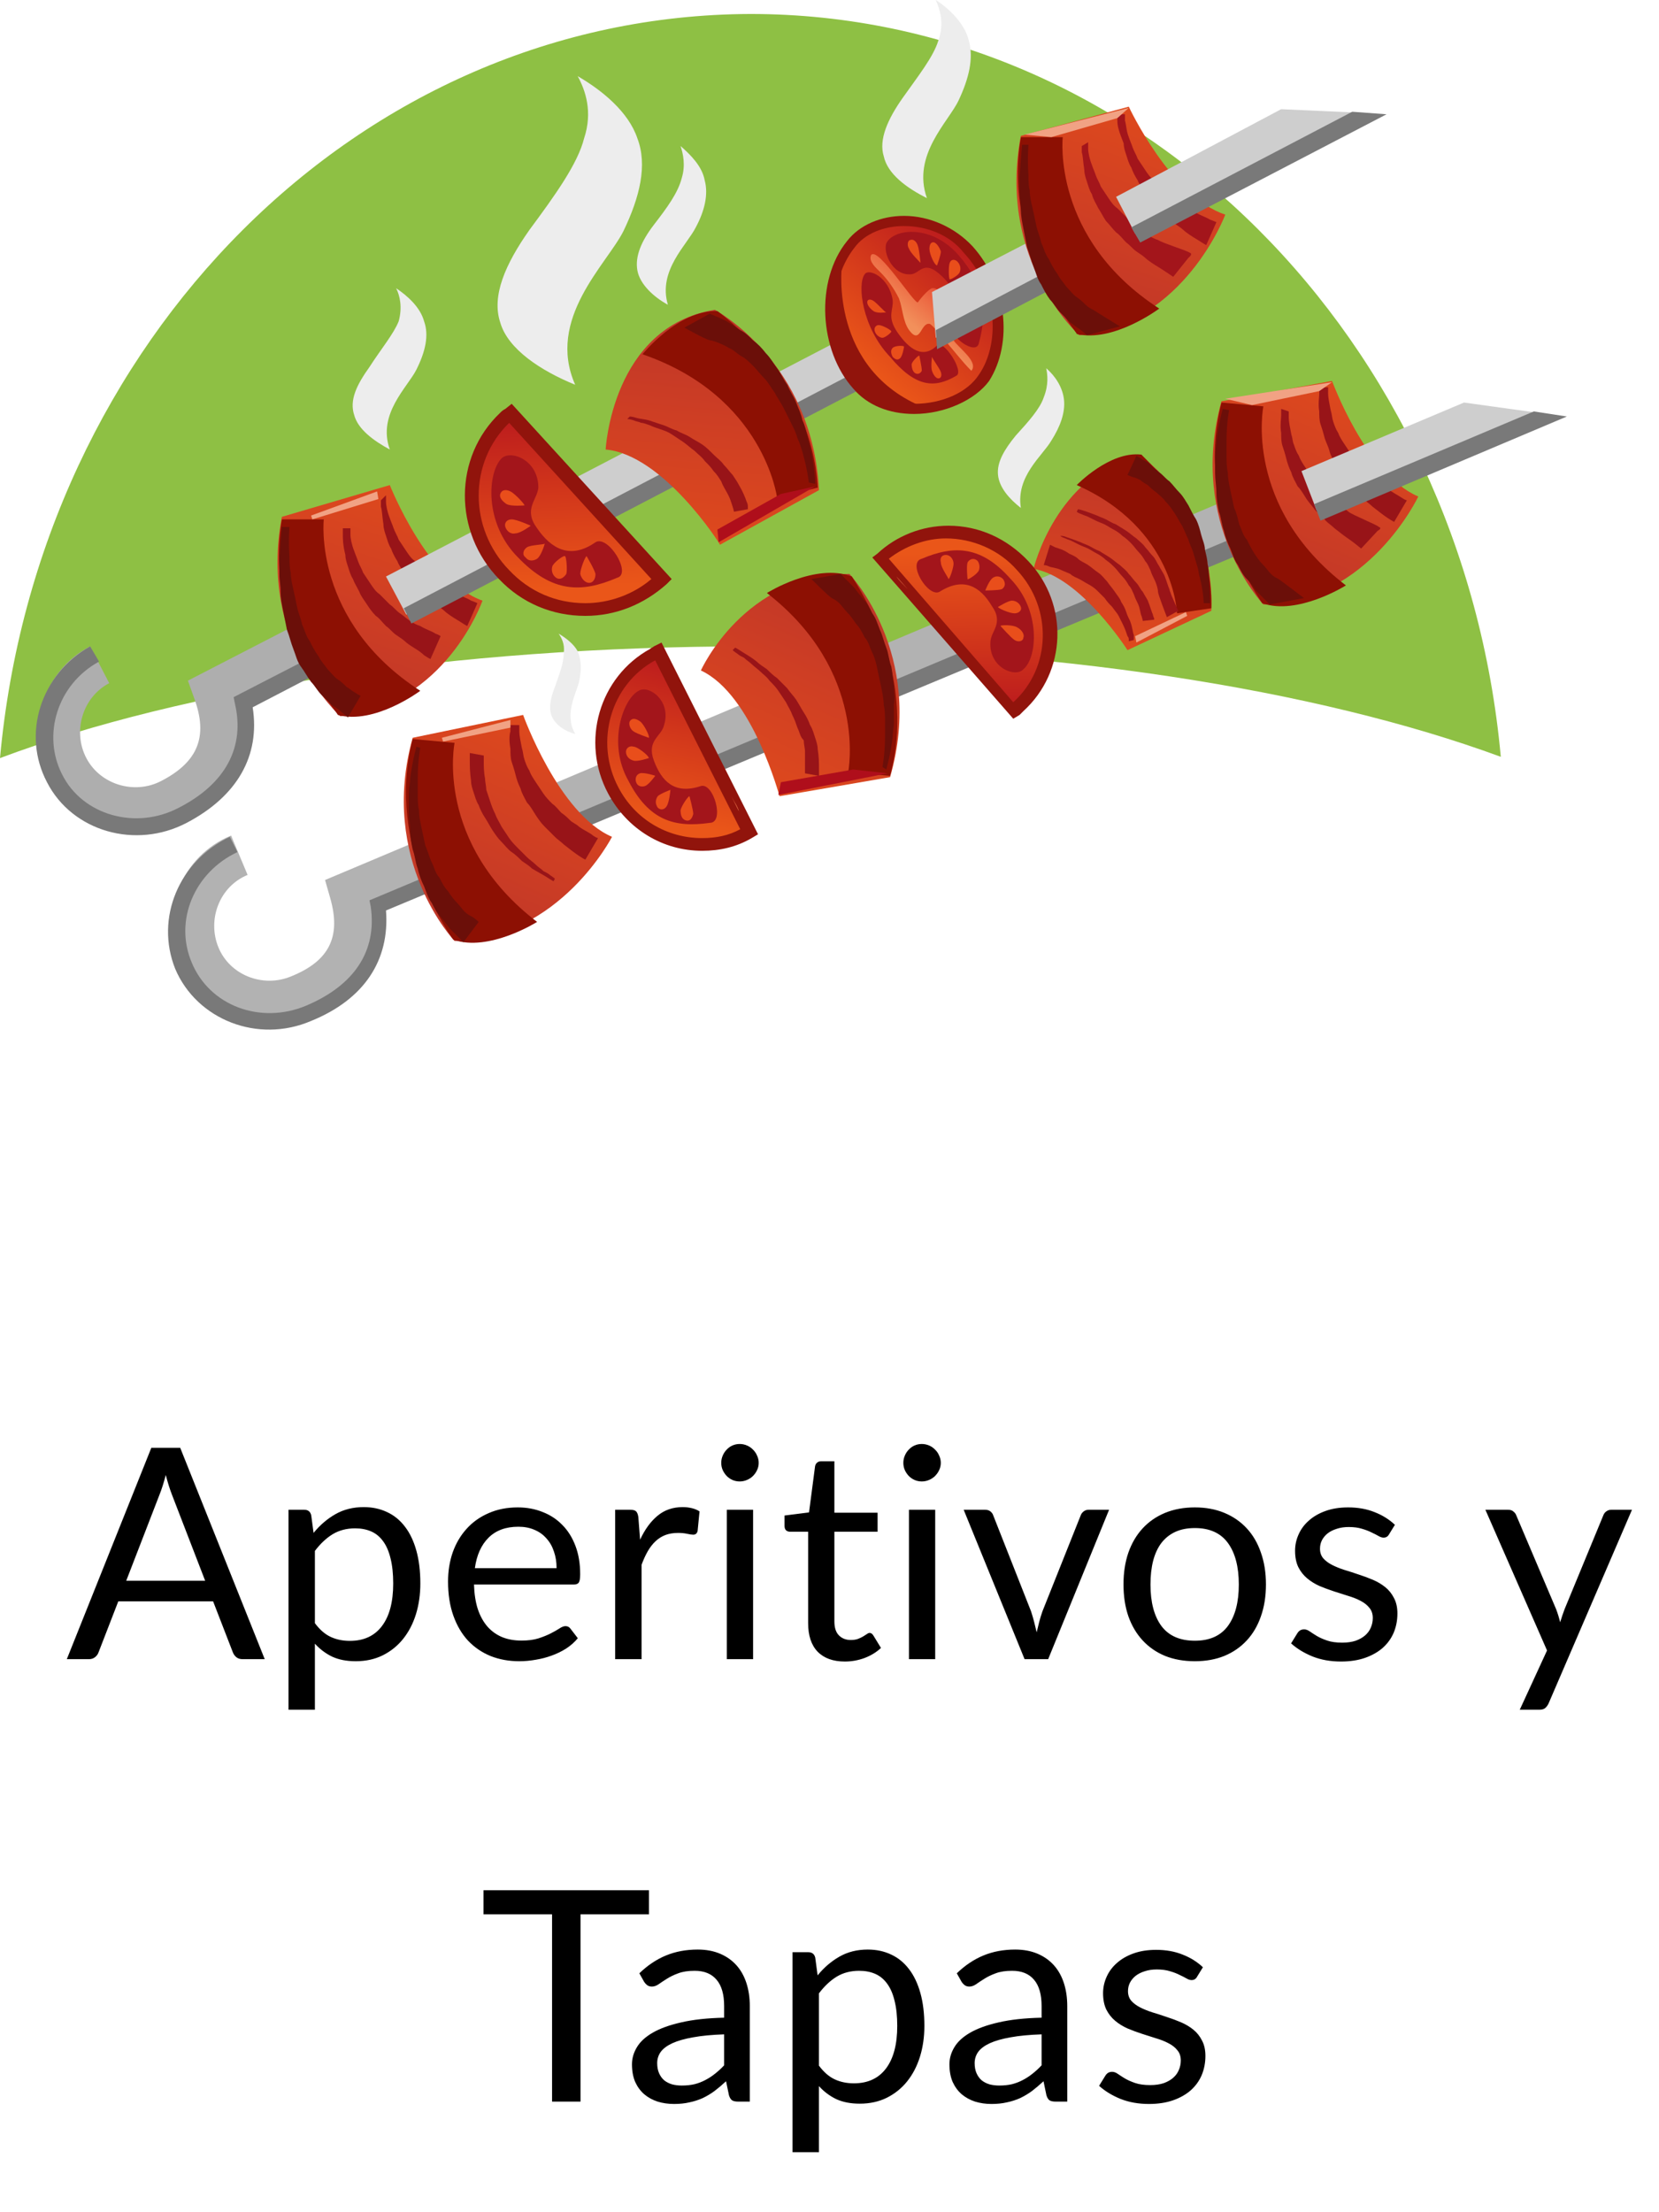 <svg width="90" height="120" viewBox="0 0 90 120" fill="none" xmlns="http://www.w3.org/2000/svg">
<path d="M11.129 85.744L9.329 81.08C9.275 80.941 9.219 80.781 9.161 80.6C9.102 80.413 9.046 80.216 8.993 80.008C8.881 80.44 8.766 80.8 8.649 81.088L6.849 85.744H11.129ZM14.361 90H13.161C13.022 90 12.91 89.965 12.825 89.896C12.739 89.827 12.675 89.739 12.633 89.632L11.561 86.864H6.417L5.345 89.632C5.313 89.728 5.251 89.813 5.161 89.888C5.07 89.963 4.958 90 4.825 90H3.625L8.209 78.536H9.777L14.361 90ZM17.083 88.048C17.345 88.4 17.63 88.648 17.939 88.792C18.249 88.936 18.595 89.008 18.979 89.008C19.737 89.008 20.318 88.739 20.723 88.2C21.129 87.661 21.331 86.893 21.331 85.896C21.331 85.368 21.283 84.915 21.187 84.536C21.097 84.157 20.963 83.848 20.787 83.608C20.611 83.363 20.395 83.184 20.139 83.072C19.883 82.96 19.593 82.904 19.267 82.904C18.803 82.904 18.395 83.011 18.043 83.224C17.697 83.437 17.377 83.739 17.083 84.128V88.048ZM17.011 83.152C17.353 82.731 17.747 82.392 18.195 82.136C18.643 81.88 19.155 81.752 19.731 81.752C20.201 81.752 20.625 81.843 21.003 82.024C21.382 82.2 21.705 82.464 21.971 82.816C22.238 83.163 22.443 83.595 22.587 84.112C22.731 84.629 22.803 85.224 22.803 85.896C22.803 86.493 22.723 87.051 22.563 87.568C22.403 88.08 22.171 88.525 21.867 88.904C21.569 89.277 21.201 89.573 20.763 89.792C20.331 90.005 19.843 90.112 19.299 90.112C18.803 90.112 18.377 90.029 18.019 89.864C17.667 89.693 17.355 89.459 17.083 89.16V92.744H15.651V81.896H16.507C16.71 81.896 16.835 81.995 16.883 82.192L17.011 83.152ZM30.194 85.064C30.194 84.733 30.146 84.432 30.05 84.16C29.959 83.883 29.823 83.645 29.642 83.448C29.466 83.245 29.25 83.091 28.994 82.984C28.738 82.872 28.448 82.816 28.122 82.816C27.439 82.816 26.898 83.016 26.498 83.416C26.104 83.811 25.858 84.36 25.762 85.064H30.194ZM31.346 88.864C31.17 89.077 30.959 89.264 30.714 89.424C30.469 89.579 30.205 89.707 29.922 89.808C29.645 89.909 29.357 89.984 29.058 90.032C28.759 90.085 28.463 90.112 28.17 90.112C27.61 90.112 27.093 90.019 26.618 89.832C26.149 89.64 25.741 89.363 25.394 89C25.053 88.632 24.786 88.179 24.594 87.64C24.402 87.101 24.306 86.483 24.306 85.784C24.306 85.219 24.392 84.691 24.562 84.2C24.738 83.709 24.989 83.285 25.314 82.928C25.64 82.565 26.037 82.283 26.506 82.08C26.976 81.872 27.503 81.768 28.09 81.768C28.576 81.768 29.023 81.851 29.434 82.016C29.85 82.176 30.207 82.411 30.506 82.72C30.81 83.024 31.047 83.403 31.218 83.856C31.389 84.304 31.474 84.816 31.474 85.392C31.474 85.616 31.45 85.765 31.402 85.84C31.354 85.915 31.264 85.952 31.13 85.952H25.714C25.73 86.464 25.799 86.909 25.922 87.288C26.05 87.667 26.226 87.984 26.45 88.24C26.674 88.491 26.941 88.68 27.25 88.808C27.559 88.931 27.906 88.992 28.29 88.992C28.648 88.992 28.954 88.952 29.21 88.872C29.471 88.787 29.695 88.696 29.882 88.6C30.069 88.504 30.224 88.416 30.346 88.336C30.474 88.251 30.584 88.208 30.674 88.208C30.791 88.208 30.882 88.253 30.946 88.344L31.346 88.864ZM34.725 83.52C34.981 82.965 35.296 82.533 35.669 82.224C36.043 81.909 36.499 81.752 37.037 81.752C37.208 81.752 37.371 81.771 37.525 81.808C37.685 81.845 37.827 81.904 37.949 81.984L37.845 83.048C37.813 83.181 37.733 83.248 37.605 83.248C37.531 83.248 37.421 83.232 37.277 83.2C37.133 83.168 36.971 83.152 36.789 83.152C36.533 83.152 36.304 83.189 36.101 83.264C35.904 83.339 35.725 83.451 35.565 83.6C35.411 83.744 35.269 83.925 35.141 84.144C35.019 84.357 34.907 84.603 34.805 84.88V90H33.373V81.896H34.189C34.344 81.896 34.451 81.925 34.509 81.984C34.568 82.043 34.608 82.144 34.629 82.288L34.725 83.52ZM40.855 81.896V90H39.431V81.896H40.855ZM41.159 79.352C41.159 79.491 41.13 79.621 41.071 79.744C41.018 79.861 40.943 79.968 40.847 80.064C40.757 80.155 40.647 80.227 40.519 80.28C40.397 80.333 40.266 80.36 40.127 80.36C39.989 80.36 39.858 80.333 39.735 80.28C39.618 80.227 39.514 80.155 39.423 80.064C39.333 79.968 39.261 79.861 39.207 79.744C39.154 79.621 39.127 79.491 39.127 79.352C39.127 79.213 39.154 79.083 39.207 78.96C39.261 78.832 39.333 78.723 39.423 78.632C39.514 78.536 39.618 78.461 39.735 78.408C39.858 78.355 39.989 78.328 40.127 78.328C40.266 78.328 40.397 78.355 40.519 78.408C40.647 78.461 40.757 78.536 40.847 78.632C40.943 78.723 41.018 78.832 41.071 78.96C41.13 79.083 41.159 79.213 41.159 79.352ZM45.833 90.128C45.193 90.128 44.7 89.949 44.353 89.592C44.012 89.235 43.841 88.72 43.841 88.048V83.088H42.865C42.78 83.088 42.708 83.064 42.649 83.016C42.59 82.963 42.561 82.883 42.561 82.776V82.208L43.889 82.04L44.217 79.536C44.233 79.456 44.268 79.392 44.321 79.344C44.38 79.291 44.455 79.264 44.545 79.264H45.265V82.056H47.609V83.088H45.265V87.952C45.265 88.293 45.348 88.547 45.513 88.712C45.678 88.877 45.892 88.96 46.153 88.96C46.303 88.96 46.431 88.941 46.537 88.904C46.649 88.861 46.745 88.816 46.825 88.768C46.905 88.72 46.972 88.677 47.025 88.64C47.084 88.597 47.135 88.576 47.177 88.576C47.252 88.576 47.319 88.621 47.377 88.712L47.793 89.392C47.548 89.621 47.252 89.803 46.905 89.936C46.559 90.064 46.201 90.128 45.833 90.128ZM50.734 81.896V90H49.31V81.896H50.734ZM51.038 79.352C51.038 79.491 51.008 79.621 50.95 79.744C50.896 79.861 50.822 79.968 50.726 80.064C50.635 80.155 50.526 80.227 50.398 80.28C50.275 80.333 50.144 80.36 50.006 80.36C49.867 80.36 49.736 80.333 49.614 80.28C49.496 80.227 49.392 80.155 49.302 80.064C49.211 79.968 49.139 79.861 49.086 79.744C49.032 79.621 49.006 79.491 49.006 79.352C49.006 79.213 49.032 79.083 49.086 78.96C49.139 78.832 49.211 78.723 49.302 78.632C49.392 78.536 49.496 78.461 49.614 78.408C49.736 78.355 49.867 78.328 50.006 78.328C50.144 78.328 50.275 78.355 50.398 78.408C50.526 78.461 50.635 78.536 50.726 78.632C50.822 78.723 50.896 78.832 50.95 78.96C51.008 79.083 51.038 79.213 51.038 79.352ZM60.167 81.896L56.863 90H55.583L52.279 81.896H53.439C53.557 81.896 53.653 81.925 53.727 81.984C53.802 82.043 53.853 82.112 53.879 82.192L55.935 87.408C55.999 87.605 56.055 87.797 56.103 87.984C56.151 88.171 56.197 88.357 56.239 88.544C56.282 88.357 56.327 88.171 56.375 87.984C56.423 87.797 56.482 87.605 56.551 87.408L58.631 82.192C58.663 82.107 58.717 82.037 58.791 81.984C58.866 81.925 58.954 81.896 59.055 81.896H60.167ZM64.821 81.768C65.413 81.768 65.946 81.867 66.421 82.064C66.895 82.261 67.301 82.541 67.637 82.904C67.973 83.267 68.229 83.707 68.405 84.224C68.586 84.736 68.677 85.309 68.677 85.944C68.677 86.584 68.586 87.16 68.405 87.672C68.229 88.184 67.973 88.621 67.637 88.984C67.301 89.347 66.895 89.627 66.421 89.824C65.946 90.016 65.413 90.112 64.821 90.112C64.223 90.112 63.685 90.016 63.205 89.824C62.73 89.627 62.325 89.347 61.989 88.984C61.653 88.621 61.394 88.184 61.213 87.672C61.037 87.16 60.949 86.584 60.949 85.944C60.949 85.309 61.037 84.736 61.213 84.224C61.394 83.707 61.653 83.267 61.989 82.904C62.325 82.541 62.73 82.261 63.205 82.064C63.685 81.867 64.223 81.768 64.821 81.768ZM64.821 89C65.621 89 66.218 88.733 66.613 88.2C67.007 87.661 67.205 86.912 67.205 85.952C67.205 84.987 67.007 84.235 66.613 83.696C66.218 83.157 65.621 82.888 64.821 82.888C64.415 82.888 64.061 82.957 63.757 83.096C63.458 83.235 63.207 83.435 63.005 83.696C62.807 83.957 62.658 84.28 62.557 84.664C62.461 85.043 62.413 85.472 62.413 85.952C62.413 86.912 62.61 87.661 63.005 88.2C63.405 88.733 64.01 89 64.821 89ZM75.353 83.232C75.289 83.349 75.19 83.408 75.057 83.408C74.977 83.408 74.886 83.379 74.785 83.32C74.683 83.261 74.558 83.197 74.409 83.128C74.265 83.053 74.091 82.987 73.889 82.928C73.686 82.864 73.446 82.832 73.169 82.832C72.929 82.832 72.713 82.864 72.521 82.928C72.329 82.987 72.163 83.069 72.025 83.176C71.891 83.283 71.787 83.408 71.713 83.552C71.643 83.691 71.609 83.843 71.609 84.008C71.609 84.216 71.667 84.389 71.785 84.528C71.907 84.667 72.067 84.787 72.265 84.888C72.462 84.989 72.686 85.08 72.937 85.16C73.187 85.235 73.443 85.317 73.705 85.408C73.971 85.493 74.23 85.589 74.481 85.696C74.731 85.803 74.955 85.936 75.153 86.096C75.35 86.256 75.507 86.453 75.625 86.688C75.747 86.917 75.809 87.195 75.809 87.52C75.809 87.893 75.742 88.24 75.609 88.56C75.475 88.875 75.278 89.149 75.017 89.384C74.755 89.613 74.435 89.795 74.057 89.928C73.678 90.061 73.241 90.128 72.745 90.128C72.179 90.128 71.667 90.037 71.209 89.856C70.75 89.669 70.361 89.432 70.041 89.144L70.377 88.6C70.419 88.531 70.47 88.477 70.529 88.44C70.587 88.403 70.662 88.384 70.753 88.384C70.849 88.384 70.95 88.421 71.057 88.496C71.163 88.571 71.291 88.653 71.441 88.744C71.595 88.835 71.782 88.917 72.001 88.992C72.219 89.067 72.491 89.104 72.817 89.104C73.094 89.104 73.337 89.069 73.545 89C73.753 88.925 73.926 88.827 74.065 88.704C74.203 88.581 74.305 88.44 74.369 88.28C74.438 88.12 74.473 87.949 74.473 87.768C74.473 87.544 74.411 87.36 74.289 87.216C74.171 87.067 74.014 86.941 73.817 86.84C73.619 86.733 73.393 86.643 73.137 86.568C72.886 86.488 72.627 86.405 72.361 86.32C72.099 86.235 71.841 86.139 71.585 86.032C71.334 85.92 71.11 85.781 70.913 85.616C70.715 85.451 70.555 85.248 70.433 85.008C70.315 84.763 70.257 84.467 70.257 84.12C70.257 83.811 70.321 83.515 70.449 83.232C70.577 82.944 70.763 82.693 71.009 82.48C71.254 82.261 71.555 82.088 71.913 81.96C72.27 81.832 72.678 81.768 73.137 81.768C73.67 81.768 74.147 81.853 74.569 82.024C74.995 82.189 75.363 82.419 75.673 82.712L75.353 83.232ZM88.534 81.896L84.014 92.392C83.966 92.499 83.905 92.584 83.83 92.648C83.761 92.712 83.651 92.744 83.502 92.744H82.446L83.926 89.528L80.582 81.896H81.814C81.937 81.896 82.033 81.928 82.102 81.992C82.177 82.051 82.227 82.117 82.254 82.192L84.422 87.296C84.507 87.52 84.579 87.755 84.638 88C84.713 87.749 84.793 87.512 84.878 87.288L86.982 82.192C87.014 82.107 87.067 82.037 87.142 81.984C87.222 81.925 87.31 81.896 87.406 81.896H88.534ZM35.205 103.84H31.493V114H29.949V103.84H26.229V102.536H35.205V103.84ZM39.284 110.352C38.628 110.373 38.068 110.427 37.604 110.512C37.145 110.592 36.769 110.699 36.476 110.832C36.188 110.965 35.977 111.123 35.844 111.304C35.716 111.485 35.652 111.688 35.652 111.912C35.652 112.125 35.687 112.309 35.756 112.464C35.825 112.619 35.919 112.747 36.036 112.848C36.159 112.944 36.3 113.016 36.46 113.064C36.625 113.107 36.801 113.128 36.988 113.128C37.239 113.128 37.468 113.104 37.676 113.056C37.884 113.003 38.079 112.928 38.26 112.832C38.447 112.736 38.623 112.621 38.788 112.488C38.959 112.355 39.124 112.203 39.284 112.032V110.352ZM34.684 107.04C35.132 106.608 35.615 106.285 36.132 106.072C36.649 105.859 37.223 105.752 37.852 105.752C38.305 105.752 38.708 105.827 39.06 105.976C39.412 106.125 39.708 106.333 39.948 106.6C40.188 106.867 40.369 107.189 40.492 107.568C40.615 107.947 40.676 108.363 40.676 108.816V114H40.044C39.905 114 39.799 113.979 39.724 113.936C39.649 113.888 39.591 113.797 39.548 113.664L39.388 112.896C39.175 113.093 38.967 113.269 38.764 113.424C38.561 113.573 38.348 113.701 38.124 113.808C37.9 113.909 37.66 113.987 37.404 114.04C37.153 114.099 36.873 114.128 36.564 114.128C36.249 114.128 35.953 114.085 35.676 114C35.399 113.909 35.156 113.776 34.948 113.6C34.745 113.424 34.583 113.203 34.46 112.936C34.343 112.664 34.284 112.344 34.284 111.976C34.284 111.656 34.372 111.349 34.548 111.056C34.724 110.757 35.009 110.493 35.404 110.264C35.799 110.035 36.313 109.848 36.948 109.704C37.583 109.555 38.361 109.469 39.284 109.448V108.816C39.284 108.187 39.148 107.712 38.876 107.392C38.604 107.067 38.207 106.904 37.684 106.904C37.332 106.904 37.036 106.949 36.796 107.04C36.561 107.125 36.356 107.224 36.18 107.336C36.009 107.443 35.86 107.541 35.732 107.632C35.609 107.717 35.487 107.76 35.364 107.76C35.268 107.76 35.185 107.736 35.116 107.688C35.047 107.635 34.988 107.571 34.94 107.496L34.684 107.04ZM44.427 112.048C44.688 112.4 44.974 112.648 45.283 112.792C45.593 112.936 45.939 113.008 46.323 113.008C47.081 113.008 47.662 112.739 48.067 112.2C48.472 111.661 48.675 110.893 48.675 109.896C48.675 109.368 48.627 108.915 48.531 108.536C48.441 108.157 48.307 107.848 48.131 107.608C47.955 107.363 47.739 107.184 47.483 107.072C47.227 106.96 46.937 106.904 46.611 106.904C46.147 106.904 45.739 107.011 45.387 107.224C45.041 107.437 44.721 107.739 44.427 108.128V112.048ZM44.355 107.152C44.697 106.731 45.091 106.392 45.539 106.136C45.987 105.88 46.499 105.752 47.075 105.752C47.544 105.752 47.968 105.843 48.347 106.024C48.726 106.2 49.048 106.464 49.315 106.816C49.582 107.163 49.787 107.595 49.931 108.112C50.075 108.629 50.147 109.224 50.147 109.896C50.147 110.493 50.067 111.051 49.907 111.568C49.747 112.08 49.515 112.525 49.211 112.904C48.913 113.277 48.544 113.573 48.107 113.792C47.675 114.005 47.187 114.112 46.643 114.112C46.147 114.112 45.721 114.029 45.363 113.864C45.011 113.693 44.699 113.459 44.427 113.16V116.744H42.995V105.896H43.851C44.054 105.896 44.179 105.995 44.227 106.192L44.355 107.152ZM56.506 110.352C55.85 110.373 55.29 110.427 54.826 110.512C54.367 110.592 53.991 110.699 53.698 110.832C53.41 110.965 53.199 111.123 53.066 111.304C52.938 111.485 52.874 111.688 52.874 111.912C52.874 112.125 52.909 112.309 52.978 112.464C53.047 112.619 53.141 112.747 53.258 112.848C53.381 112.944 53.522 113.016 53.682 113.064C53.847 113.107 54.023 113.128 54.21 113.128C54.461 113.128 54.69 113.104 54.898 113.056C55.106 113.003 55.301 112.928 55.482 112.832C55.669 112.736 55.845 112.621 56.01 112.488C56.181 112.355 56.346 112.203 56.506 112.032V110.352ZM51.906 107.04C52.354 106.608 52.837 106.285 53.354 106.072C53.871 105.859 54.445 105.752 55.074 105.752C55.527 105.752 55.93 105.827 56.282 105.976C56.634 106.125 56.93 106.333 57.17 106.6C57.41 106.867 57.591 107.189 57.714 107.568C57.837 107.947 57.898 108.363 57.898 108.816V114H57.266C57.127 114 57.021 113.979 56.946 113.936C56.871 113.888 56.813 113.797 56.77 113.664L56.61 112.896C56.397 113.093 56.189 113.269 55.986 113.424C55.783 113.573 55.57 113.701 55.346 113.808C55.122 113.909 54.882 113.987 54.626 114.04C54.375 114.099 54.095 114.128 53.786 114.128C53.471 114.128 53.175 114.085 52.898 114C52.621 113.909 52.378 113.776 52.17 113.6C51.967 113.424 51.805 113.203 51.682 112.936C51.565 112.664 51.506 112.344 51.506 111.976C51.506 111.656 51.594 111.349 51.77 111.056C51.946 110.757 52.231 110.493 52.626 110.264C53.021 110.035 53.535 109.848 54.17 109.704C54.805 109.555 55.583 109.469 56.506 109.448V108.816C56.506 108.187 56.37 107.712 56.098 107.392C55.826 107.067 55.429 106.904 54.906 106.904C54.554 106.904 54.258 106.949 54.018 107.04C53.783 107.125 53.578 107.224 53.402 107.336C53.231 107.443 53.082 107.541 52.954 107.632C52.831 107.717 52.709 107.76 52.586 107.76C52.49 107.76 52.407 107.736 52.338 107.688C52.269 107.635 52.21 107.571 52.162 107.496L51.906 107.04ZM64.937 107.232C64.873 107.349 64.774 107.408 64.641 107.408C64.561 107.408 64.47 107.379 64.369 107.32C64.268 107.261 64.142 107.197 63.993 107.128C63.849 107.053 63.676 106.987 63.473 106.928C63.27 106.864 63.03 106.832 62.753 106.832C62.513 106.832 62.297 106.864 62.105 106.928C61.913 106.987 61.748 107.069 61.609 107.176C61.476 107.283 61.372 107.408 61.297 107.552C61.228 107.691 61.193 107.843 61.193 108.008C61.193 108.216 61.252 108.389 61.369 108.528C61.492 108.667 61.652 108.787 61.849 108.888C62.046 108.989 62.27 109.08 62.521 109.16C62.772 109.235 63.028 109.317 63.289 109.408C63.556 109.493 63.814 109.589 64.065 109.696C64.316 109.803 64.54 109.936 64.737 110.096C64.934 110.256 65.092 110.453 65.209 110.688C65.332 110.917 65.393 111.195 65.393 111.52C65.393 111.893 65.326 112.24 65.193 112.56C65.06 112.875 64.862 113.149 64.601 113.384C64.34 113.613 64.02 113.795 63.641 113.928C63.262 114.061 62.825 114.128 62.329 114.128C61.764 114.128 61.252 114.037 60.793 113.856C60.334 113.669 59.945 113.432 59.625 113.144L59.961 112.6C60.004 112.531 60.054 112.477 60.113 112.44C60.172 112.403 60.246 112.384 60.337 112.384C60.433 112.384 60.534 112.421 60.641 112.496C60.748 112.571 60.876 112.653 61.025 112.744C61.18 112.835 61.366 112.917 61.585 112.992C61.804 113.067 62.076 113.104 62.401 113.104C62.678 113.104 62.921 113.069 63.129 113C63.337 112.925 63.51 112.827 63.649 112.704C63.788 112.581 63.889 112.44 63.953 112.28C64.022 112.12 64.057 111.949 64.057 111.768C64.057 111.544 63.996 111.36 63.873 111.216C63.756 111.067 63.598 110.941 63.401 110.84C63.204 110.733 62.977 110.643 62.721 110.568C62.47 110.488 62.212 110.405 61.945 110.32C61.684 110.235 61.425 110.139 61.169 110.032C60.918 109.92 60.694 109.781 60.497 109.616C60.3 109.451 60.14 109.248 60.017 109.008C59.9 108.763 59.841 108.467 59.841 108.12C59.841 107.811 59.905 107.515 60.033 107.232C60.161 106.944 60.348 106.693 60.593 106.48C60.838 106.261 61.14 106.088 61.497 105.96C61.854 105.832 62.262 105.768 62.721 105.768C63.254 105.768 63.732 105.853 64.153 106.024C64.58 106.189 64.948 106.419 65.257 106.712L64.937 107.232Z" fill="black"/>
<path d="M40.709 35.061C56.965 35.061 71.499 37.403 81.418 41.053C79.352 18.46 61.925 0.758 40.709 0.758C19.494 0.827 2.066 18.46 0 41.122C9.919 37.403 24.453 35.061 40.709 35.061Z" fill="#8EC044"/>
<path d="M28.724 12.468C27.415 14.327 26.657 16.049 27.139 17.496C27.553 18.942 29.343 20.113 31.203 20.871C29.619 17.289 32.925 14.327 33.821 12.537C34.716 10.677 35.13 8.955 34.579 7.508C34.096 6.062 32.65 4.891 31.341 4.133C31.754 4.891 32.168 6.062 31.686 7.508C31.341 8.886 30.101 10.608 28.724 12.468Z" fill="#EDEDED"/>
<path d="M48.975 5.304C48.148 6.475 47.666 7.577 47.942 8.472C48.148 9.437 49.181 10.194 50.284 10.746C49.457 8.404 51.455 6.613 52.006 5.442C52.557 4.271 52.832 3.169 52.557 2.204C52.35 1.309 51.523 0.482 50.766 0C50.972 0.482 51.248 1.24 50.904 2.204C50.628 3.1 49.801 4.133 48.975 5.304Z" fill="#EDEDED"/>
<path d="M35.474 12.192C34.785 13.088 34.441 13.914 34.578 14.672C34.716 15.43 35.474 16.118 36.232 16.532C35.681 14.672 37.265 13.294 37.747 12.33C38.229 11.434 38.436 10.539 38.229 9.781C38.092 9.023 37.472 8.404 36.92 7.921C37.058 8.335 37.196 8.955 36.989 9.643C36.783 10.47 36.163 11.297 35.474 12.192Z" fill="#EDEDED"/>
<path d="M55.105 23.626C54.485 24.384 54.072 25.073 54.141 25.762C54.21 26.451 54.761 27.07 55.381 27.553C55.105 25.831 56.552 24.729 57.034 23.902C57.516 23.144 57.792 22.387 57.723 21.698C57.654 21.009 57.241 20.389 56.758 19.976C56.827 20.32 56.896 20.871 56.621 21.56C56.414 22.18 55.794 22.869 55.105 23.626Z" fill="#EDEDED"/>
<path d="M30.101 37.265C29.826 37.954 29.757 38.505 29.963 38.918C30.17 39.332 30.652 39.676 31.203 39.814C30.583 38.712 31.272 37.609 31.41 36.99C31.548 36.37 31.548 35.819 31.341 35.336C31.134 34.923 30.652 34.579 30.308 34.372C30.446 34.579 30.652 34.923 30.583 35.405C30.583 36.025 30.308 36.645 30.101 37.265Z" fill="#EDEDED"/>
<path d="M20.044 19.907C19.356 20.871 18.942 21.698 19.218 22.524C19.424 23.282 20.251 23.902 21.147 24.384C20.458 22.455 22.111 21.009 22.593 20.044C23.075 19.08 23.282 18.185 23.006 17.427C22.8 16.669 22.111 16.049 21.491 15.636C21.698 16.049 21.835 16.669 21.629 17.427C21.353 18.116 20.664 18.942 20.044 19.907Z" fill="#EDEDED"/>
<path d="M10.194 36.921L10.539 37.885C11.297 39.951 10.746 41.329 8.748 42.362C7.301 43.12 5.442 42.569 4.684 41.122C3.926 39.676 4.477 37.816 5.924 37.058L4.891 35.061C2.342 36.37 1.309 39.607 2.686 42.156C4.064 44.704 7.233 45.737 9.781 44.429C12.468 43.051 13.57 40.778 12.95 38.092L22.042 33.339L21.009 31.341L10.194 36.921Z" fill="#AEAEAE"/>
<path d="M12.674 37.816L12.743 38.16C13.294 40.502 12.261 42.5 9.712 43.809C7.37 45.049 4.477 44.222 3.375 42.018C2.273 39.883 3.1 37.127 5.373 35.887L4.891 35.061C2.204 36.576 1.171 39.814 2.549 42.431C3.926 45.117 7.37 46.082 10.126 44.635C12.881 43.189 14.121 40.985 13.707 38.367L22.318 33.89L21.904 33.063L12.674 37.816Z" fill="#797979"/>
<path d="M26.175 32.581C26.175 32.581 24.177 38.298 18.46 38.849C18.46 38.849 13.983 34.854 15.292 28.035L21.147 26.313C21.147 26.313 23.213 31.548 26.175 32.581Z" fill="url(#paint0_linear)"/>
<path d="M15.292 28.173H17.565C17.565 28.173 16.945 33.683 22.8 37.472C22.8 37.472 20.32 39.331 18.323 38.78C18.391 38.712 14.258 34.096 15.292 28.173Z" fill="#8D1003"/>
<path d="M15.705 28.586C15.705 28.586 15.636 29.275 15.705 30.239C15.705 30.515 15.705 30.79 15.774 31.066C15.774 31.341 15.843 31.686 15.912 31.961C15.98 32.306 16.049 32.581 16.118 32.926C16.187 33.27 16.325 33.545 16.394 33.89C16.531 34.166 16.6 34.51 16.807 34.785C16.945 35.061 17.082 35.337 17.289 35.612C17.427 35.888 17.634 36.094 17.771 36.301C17.978 36.508 18.116 36.714 18.322 36.852C18.529 36.99 18.667 37.127 18.805 37.265C18.942 37.334 19.08 37.472 19.218 37.541C19.424 37.678 19.562 37.747 19.562 37.747L18.873 38.918C18.873 38.918 18.736 38.781 18.46 38.574C18.322 38.436 18.185 38.367 17.978 38.23C17.84 38.092 17.634 37.885 17.427 37.678C17.22 37.472 17.082 37.196 16.876 36.99C16.669 36.714 16.531 36.439 16.325 36.163C16.118 35.888 16.049 35.543 15.912 35.199C15.774 34.854 15.705 34.51 15.567 34.166C15.498 33.821 15.429 33.477 15.361 33.132C15.292 32.788 15.223 32.443 15.223 32.099C15.223 31.755 15.154 31.479 15.154 31.135C15.154 30.859 15.154 30.584 15.154 30.308C15.223 29.275 15.292 28.586 15.292 28.586H15.705Z" fill="#6B0F09"/>
<path d="M20.94 26.864C20.94 26.864 20.94 26.864 20.94 26.933C20.94 27.002 20.94 27.071 20.94 27.208C20.94 27.415 21.009 27.759 21.146 28.104C21.215 28.311 21.284 28.448 21.353 28.655C21.422 28.862 21.56 29.068 21.629 29.275C21.766 29.482 21.904 29.688 22.042 29.895C22.18 30.102 22.317 30.308 22.524 30.446C22.731 30.652 22.869 30.79 23.075 30.997C23.282 31.135 23.42 31.341 23.626 31.479C23.833 31.617 23.971 31.755 24.177 31.892C24.384 32.03 24.522 32.099 24.728 32.168C25.073 32.375 25.348 32.443 25.555 32.581C25.762 32.65 25.899 32.719 25.899 32.719L25.348 33.959C25.348 33.959 25.21 33.89 25.004 33.752C24.797 33.614 24.522 33.477 24.177 33.201C24.04 33.063 23.833 32.926 23.626 32.788C23.42 32.65 23.282 32.443 23.075 32.306C22.869 32.099 22.731 31.892 22.524 31.755C22.317 31.548 22.18 31.341 21.973 31.135C21.835 30.928 21.629 30.652 21.56 30.446C21.422 30.239 21.284 29.964 21.215 29.757C21.078 29.55 21.009 29.275 20.94 29.068C20.871 28.862 20.802 28.655 20.802 28.448C20.733 28.035 20.733 27.691 20.664 27.484C20.664 27.346 20.664 27.277 20.664 27.208C20.664 27.14 20.664 27.14 20.664 27.14L20.94 26.864Z" fill="#981418"/>
<path d="M19.011 28.655C19.011 28.655 19.011 28.655 19.011 28.724C19.011 28.793 19.011 28.862 19.011 28.999C19.011 29.206 19.08 29.55 19.218 29.895C19.287 30.101 19.356 30.239 19.424 30.446C19.493 30.652 19.631 30.859 19.7 31.066C19.838 31.272 19.976 31.479 20.113 31.686C20.251 31.892 20.389 32.099 20.596 32.237C20.802 32.443 20.94 32.581 21.146 32.788C21.353 32.926 21.491 33.132 21.698 33.27C21.904 33.408 22.042 33.545 22.249 33.683C22.455 33.821 22.593 33.89 22.8 33.959C23.144 34.165 23.42 34.234 23.626 34.372C23.833 34.441 23.902 34.51 23.902 34.51L23.351 35.75C23.351 35.75 23.213 35.681 23.006 35.543C22.731 35.268 22.386 35.13 22.042 34.854C21.904 34.717 21.698 34.579 21.491 34.441C21.284 34.303 21.146 34.097 20.94 33.959C20.733 33.752 20.596 33.545 20.389 33.408C20.182 33.201 20.044 32.995 19.907 32.788C19.769 32.581 19.562 32.306 19.493 32.099C19.356 31.823 19.218 31.617 19.149 31.41C19.011 31.203 18.942 30.928 18.873 30.721C18.805 30.515 18.736 30.308 18.736 30.101C18.598 29.55 18.598 29.206 18.598 28.999C18.598 28.862 18.598 28.793 18.598 28.724C18.598 28.655 18.598 28.655 18.598 28.655H19.011Z" fill="#981418"/>
<path d="M16.876 27.966L20.458 26.657L20.527 27.07L16.945 28.173L16.876 27.966Z" fill="#F1A284"/>
<path d="M20.94 31.272L22.042 33.339L50.766 18.323L50.559 15.843L20.94 31.272Z" fill="#CECECE"/>
<path d="M21.904 32.994L22.318 33.821L50.835 18.942L50.766 17.909L21.904 32.994Z" fill="#797979"/>
<path d="M27.622 22.387C27.553 22.456 27.415 22.524 27.346 22.662C25.004 24.935 25.004 28.724 27.346 31.135C29.688 33.545 33.477 33.683 35.819 31.341C35.819 31.341 35.819 31.341 35.887 31.272L27.622 22.387Z" fill="url(#paint1_linear)"/>
<path d="M31.755 33.408C29.964 33.408 28.31 32.719 27.07 31.41C24.591 28.861 24.591 24.797 27.139 22.387C27.208 22.318 27.277 22.249 27.415 22.18L27.759 21.904L36.438 31.41L36.163 31.686C34.923 32.788 33.408 33.408 31.755 33.408ZM27.622 22.938C25.417 25.073 25.417 28.655 27.622 30.928C28.724 32.099 30.17 32.719 31.755 32.719C33.063 32.719 34.372 32.237 35.336 31.41L27.622 22.938Z" fill="#91140C"/>
<path d="M32.306 29.413C30.928 30.377 29.895 29.757 29.137 28.655C28.379 27.622 29.137 27.139 29.206 26.451C29.206 24.935 27.69 24.384 27.208 24.866C26.451 25.624 26.244 28.379 28.104 30.239C29.963 32.168 31.548 32.168 33.477 31.341C34.303 31.134 32.994 28.999 32.306 29.413Z" fill="#A3151B"/>
<path d="M27.691 26.657C27.415 26.52 27.208 26.588 27.14 26.795C27.071 27.002 27.277 27.208 27.484 27.346C27.759 27.484 28.448 27.415 28.448 27.415C28.517 27.415 27.966 26.795 27.691 26.657Z" fill="#E94E1B"/>
<path d="M27.759 28.173C27.484 28.173 27.346 28.379 27.415 28.586C27.484 28.793 27.69 28.999 27.966 28.93C28.241 28.93 28.792 28.517 28.792 28.517C28.792 28.517 28.035 28.173 27.759 28.173Z" fill="#E94E1B"/>
<path d="M28.586 29.688C28.379 29.826 28.31 30.101 28.517 30.239C28.655 30.446 28.93 30.446 29.137 30.308C29.343 30.17 29.55 29.55 29.55 29.481C29.55 29.55 28.792 29.55 28.586 29.688Z" fill="#E94E1B"/>
<path d="M29.964 30.721C29.895 30.928 29.964 31.203 30.17 31.341C30.377 31.479 30.584 31.341 30.721 31.135C30.79 30.928 30.721 30.17 30.652 30.17C30.584 30.101 30.032 30.515 29.964 30.721Z" fill="#E94E1B"/>
<path d="M31.479 31.135C31.548 31.41 31.755 31.617 31.961 31.617C32.168 31.617 32.306 31.41 32.306 31.135C32.237 30.859 31.823 30.17 31.823 30.17C31.755 30.17 31.479 30.859 31.479 31.135Z" fill="#E94E1B"/>
<path d="M53.383 20.458C52.144 22.249 48.355 22.938 46.495 20.94C44.635 18.873 44.567 15.292 46.151 13.294C47.529 11.572 50.697 11.503 52.557 13.57C54.417 15.567 54.623 18.667 53.383 20.458Z" fill="url(#paint2_linear)"/>
<path d="M49.595 22.455C48.217 22.455 47.046 21.973 46.288 21.078C44.429 19.011 44.222 15.223 45.944 13.088C46.633 12.192 47.804 11.71 49.044 11.71C50.421 11.71 51.799 12.33 52.763 13.363C54.623 15.43 54.968 18.598 53.659 20.665C52.901 21.698 51.248 22.455 49.595 22.455ZM49.044 12.261C47.942 12.261 46.908 12.674 46.357 13.432C44.773 15.43 44.98 18.805 46.702 20.733C47.391 21.491 48.424 21.904 49.595 21.904C51.11 21.904 52.488 21.284 53.108 20.32C54.21 18.736 54.21 15.774 52.281 13.707C51.523 12.743 50.284 12.261 49.044 12.261Z" fill="#91140C"/>
<path d="M53.108 18.598C52.97 19.356 51.386 18.185 51.661 17.634C52.212 16.394 51.73 15.498 50.903 14.81C50.077 14.121 49.87 14.879 49.388 14.879C48.355 14.947 47.804 13.501 48.148 13.088C48.63 12.399 50.559 12.192 52.005 13.845C53.383 15.43 53.59 16.807 53.108 18.598Z" fill="#A3151B"/>
<path d="M49.319 13.501C49.181 13.294 49.25 13.019 49.388 13.019C49.526 12.95 49.733 13.088 49.801 13.363C49.87 13.57 49.939 14.258 49.939 14.258C49.87 14.19 49.388 13.707 49.319 13.501Z" fill="#E94E1B"/>
<path d="M50.421 13.501C50.421 13.294 50.49 13.088 50.697 13.156C50.834 13.225 50.972 13.432 51.041 13.639C51.041 13.845 50.834 14.396 50.834 14.396C50.697 14.396 50.421 13.776 50.421 13.501Z" fill="#E94E1B"/>
<path d="M51.523 14.258C51.592 14.052 51.799 14.052 51.937 14.19C52.074 14.327 52.143 14.534 52.074 14.741C52.005 14.947 51.592 15.154 51.523 15.154C51.455 15.085 51.455 14.396 51.523 14.258Z" fill="#E94E1B"/>
<path d="M52.35 15.43C52.488 15.361 52.694 15.43 52.763 15.636C52.832 15.843 52.832 16.049 52.626 16.118C52.488 16.187 51.937 16.118 51.937 16.118C52.006 16.049 52.212 15.498 52.35 15.43Z" fill="#E94E1B"/>
<path d="M52.763 16.807C52.97 16.807 53.108 17.014 53.176 17.22C53.176 17.427 53.039 17.565 52.901 17.496C52.694 17.496 52.212 17.083 52.212 17.083C52.074 17.014 52.556 16.807 52.763 16.807Z" fill="#E94E1B"/>
<path d="M51.868 20.389C52.35 20.182 51.179 18.392 50.835 18.736C50.077 19.494 49.319 18.942 48.699 18.047C48.079 17.152 48.493 16.807 48.424 16.256C48.217 15.016 47.115 14.534 46.908 14.879C46.495 15.43 46.771 17.772 48.286 19.356C49.664 21.009 50.697 21.078 51.868 20.389Z" fill="#A3151B"/>
<path d="M47.391 16.325C47.184 16.187 47.046 16.256 47.046 16.394C47.046 16.532 47.184 16.738 47.391 16.876C47.597 17.014 48.011 16.945 48.079 16.945C48.011 16.945 47.597 16.463 47.391 16.325Z" fill="#E94E1B"/>
<path d="M47.666 17.634C47.528 17.634 47.391 17.771 47.459 17.978C47.528 18.185 47.735 18.323 47.873 18.323C48.011 18.323 48.355 18.047 48.355 17.978C48.355 17.909 47.873 17.634 47.666 17.634Z" fill="#E94E1B"/>
<path d="M48.424 18.874C48.286 19.011 48.355 19.218 48.424 19.356C48.562 19.494 48.699 19.562 48.837 19.425C48.975 19.287 49.044 18.805 49.044 18.805C49.044 18.736 48.562 18.736 48.424 18.874Z" fill="#E94E1B"/>
<path d="M49.457 19.769C49.457 19.976 49.526 20.182 49.664 20.251C49.801 20.32 49.939 20.251 50.008 20.113C50.008 19.907 49.87 19.287 49.87 19.287C49.801 19.287 49.457 19.631 49.457 19.769Z" fill="#E94E1B"/>
<path d="M50.559 20.113C50.628 20.32 50.766 20.527 50.904 20.527C51.041 20.527 51.11 20.389 51.041 20.182C50.972 19.976 50.559 19.425 50.559 19.356C50.559 19.356 50.49 19.907 50.559 20.113Z" fill="#E94E1B"/>
<path d="M49.801 16.394C49.939 16.187 50.352 15.705 50.559 15.636C51.041 15.567 51.317 16.394 51.386 16.876C51.454 17.496 51.248 17.771 51.73 18.46C52.005 18.874 53.108 19.631 52.694 20.113C52.212 19.631 51.799 19.08 51.317 18.529C51.179 18.391 50.559 17.565 50.421 17.565C49.939 17.496 49.939 18.736 49.319 17.909C48.975 17.427 48.975 16.738 48.768 16.187C48.492 15.636 48.148 15.154 47.735 14.741C47.528 14.534 47.115 14.19 47.253 13.845C47.597 13.294 49.663 16.601 49.801 16.394Z" fill="url(#paint3_linear)"/>
<path d="M32.856 24.384C32.856 24.384 33.201 17.703 38.78 16.807C38.78 16.807 44.084 19.631 44.429 26.588L39.056 29.55C39.056 29.481 35.956 24.66 32.856 24.384Z" fill="url(#paint4_linear)"/>
<path d="M44.36 26.451L42.156 27.002C42.156 27.002 41.467 21.491 34.854 19.218C34.854 19.218 36.783 16.807 38.918 16.876C38.918 16.876 44.015 20.458 44.36 26.451Z" fill="#8D1003"/>
<path d="M43.878 26.175C43.878 26.175 43.809 25.486 43.533 24.522C43.464 24.315 43.395 24.04 43.258 23.764C43.189 23.489 43.051 23.213 42.913 22.938C42.776 22.662 42.638 22.387 42.5 22.111C42.362 21.835 42.156 21.56 42.018 21.285C41.811 21.009 41.673 20.733 41.467 20.527C41.26 20.32 41.053 20.045 40.847 19.838C40.64 19.631 40.434 19.425 40.158 19.287C39.951 19.149 39.745 18.942 39.538 18.874C39.331 18.736 39.125 18.667 38.987 18.598C38.78 18.529 38.643 18.46 38.505 18.46C38.229 18.391 37.127 17.771 37.127 17.771L38.505 17.014C38.505 17.014 38.643 17.083 38.987 17.22C39.125 17.289 39.331 17.358 39.538 17.496C39.745 17.634 39.951 17.771 40.158 17.909C40.434 18.047 40.64 18.254 40.847 18.46C41.122 18.667 41.329 18.874 41.536 19.149C41.811 19.425 41.949 19.7 42.156 19.976C42.362 20.251 42.5 20.596 42.707 20.871C42.844 21.216 43.051 21.491 43.189 21.835C43.327 22.18 43.464 22.456 43.533 22.8C43.671 23.075 43.74 23.42 43.809 23.695C43.878 23.971 43.947 24.246 44.015 24.522C44.222 25.555 44.222 26.244 44.222 26.244L43.878 26.175Z" fill="#6B0F09"/>
<path d="M34.165 22.593C34.165 22.593 34.303 22.593 34.51 22.662C34.716 22.731 35.061 22.731 35.405 22.869C35.612 22.938 35.819 23.007 36.025 23.075C36.232 23.144 36.438 23.282 36.714 23.351C36.921 23.489 37.196 23.558 37.403 23.695C37.609 23.833 37.885 23.971 38.092 24.109C38.298 24.246 38.505 24.453 38.712 24.66C38.918 24.866 39.125 25.004 39.263 25.211C39.469 25.417 39.607 25.624 39.745 25.762C39.883 25.968 40.02 26.175 40.089 26.313C40.296 26.657 40.434 27.002 40.502 27.208C40.571 27.346 40.571 27.415 40.571 27.484C40.571 27.553 40.571 27.622 40.571 27.622L39.814 27.759C39.814 27.759 39.814 27.691 39.745 27.484C39.676 27.277 39.607 27.002 39.4 26.657C39.331 26.52 39.194 26.313 39.125 26.106C38.987 25.9 38.918 25.762 38.712 25.555C38.574 25.349 38.436 25.211 38.229 25.004C38.092 24.797 37.885 24.66 37.678 24.453C37.472 24.315 37.265 24.109 37.058 23.971C36.852 23.833 36.645 23.695 36.438 23.558C36.232 23.42 36.025 23.351 35.819 23.282C35.612 23.213 35.405 23.144 35.267 23.075C35.061 23.007 34.923 22.938 34.785 22.938C34.648 22.869 34.51 22.869 34.372 22.8C34.165 22.731 34.028 22.731 34.028 22.731L34.165 22.593Z" fill="#981418"/>
<path d="M44.222 26.382L38.987 29.413L38.918 28.724L42.362 26.795L44.222 26.382Z" fill="#AF0E1B"/>
<path d="M45.669 14.465C45.669 14.465 44.98 20.045 50.146 22.111C50.146 22.111 47.046 22.524 45.806 19.838C44.635 17.221 45.118 14.396 45.669 14.465Z" fill="#91140C"/>
<path d="M60.547 10.677L50.559 15.843L50.766 18.323L61.58 12.674L60.547 10.677Z" fill="#CECECE"/>
<path d="M61.374 12.33L50.766 17.909L50.835 18.942L61.856 13.156L61.374 12.33Z" fill="#797979"/>
<path d="M66.471 11.641C66.471 11.641 64.266 17.565 58.549 18.185C58.549 18.185 54.072 14.19 55.381 7.37L61.236 5.786C61.236 5.786 63.509 10.677 66.471 11.641Z" fill="url(#paint5_linear)"/>
<path d="M55.381 7.439H57.654C57.654 7.439 57.034 12.95 62.889 16.738C62.889 16.738 60.409 18.598 58.412 18.116C58.481 18.047 54.348 13.432 55.381 7.439Z" fill="#8D1003"/>
<path d="M59.032 7.715C59.032 7.715 59.032 7.715 59.032 7.784C59.032 7.853 59.032 7.921 59.032 8.059C59.032 8.266 59.1 8.61 59.238 8.955C59.307 9.161 59.376 9.299 59.445 9.506C59.514 9.712 59.652 9.919 59.721 10.126C59.858 10.332 59.996 10.539 60.134 10.746C60.272 10.952 60.409 11.159 60.616 11.297C60.823 11.503 60.96 11.641 61.167 11.848C61.374 11.986 61.511 12.192 61.718 12.33C61.925 12.468 62.062 12.605 62.269 12.743C62.476 12.881 62.614 12.95 62.82 13.019C63.165 13.225 64.336 13.57 64.542 13.708C64.749 13.776 64.473 13.983 64.473 13.983L63.647 15.016C63.647 15.016 63.233 14.741 63.027 14.603C62.82 14.465 62.545 14.328 62.2 14.052C62.062 13.914 61.856 13.776 61.649 13.639C61.443 13.501 61.305 13.294 61.098 13.156C60.892 12.95 60.754 12.743 60.547 12.605C60.34 12.399 60.203 12.192 59.996 11.986C59.858 11.779 59.721 11.503 59.583 11.297C59.445 11.021 59.307 10.815 59.238 10.539C59.1 10.332 59.032 10.057 58.963 9.85C58.894 9.644 58.825 9.437 58.825 9.23C58.756 8.817 58.756 8.473 58.687 8.266C58.687 8.128 58.687 8.059 58.687 7.99C58.687 7.921 58.687 7.921 58.687 7.921L59.032 7.715Z" fill="#A3151B"/>
<path d="M55.794 7.853C55.794 7.853 55.725 8.541 55.794 9.506C55.794 9.781 55.794 10.057 55.863 10.332C55.863 10.608 55.932 10.952 56.001 11.228C56.07 11.503 56.139 11.848 56.208 12.192C56.276 12.537 56.414 12.812 56.483 13.156C56.621 13.432 56.69 13.776 56.896 14.052C57.034 14.327 57.172 14.603 57.379 14.879C57.516 15.154 57.723 15.361 57.861 15.567C58.067 15.774 58.205 15.981 58.412 16.118C58.618 16.256 58.756 16.394 58.894 16.532C59.032 16.669 59.169 16.738 59.307 16.807C59.514 16.945 60.754 17.703 60.754 17.703L58.963 18.185C58.963 18.185 58.825 18.047 58.55 17.84C58.412 17.771 58.274 17.634 58.067 17.496C57.929 17.358 57.723 17.152 57.516 16.945C57.31 16.738 57.172 16.463 56.965 16.256C56.758 15.981 56.621 15.705 56.483 15.43C56.276 15.154 56.208 14.81 56.07 14.465C55.932 14.121 55.863 13.776 55.725 13.432C55.656 13.088 55.587 12.743 55.519 12.399C55.45 12.054 55.381 11.71 55.381 11.366C55.381 11.021 55.312 10.746 55.312 10.401C55.312 10.126 55.312 9.85 55.312 9.575C55.381 8.541 55.45 7.853 55.45 7.853H55.794Z" fill="#6B0F09"/>
<path d="M61.029 6.199C61.029 6.199 61.029 6.199 61.029 6.268C61.029 6.337 61.029 6.406 61.029 6.544C61.098 6.75 61.098 7.095 61.236 7.439C61.305 7.646 61.374 7.784 61.443 7.99C61.511 8.197 61.649 8.404 61.718 8.61C61.856 8.817 61.994 9.023 62.131 9.23C62.269 9.437 62.407 9.643 62.614 9.781C62.82 9.988 62.958 10.126 63.165 10.332C63.371 10.47 63.509 10.677 63.716 10.814C63.922 10.952 64.06 11.09 64.267 11.228C64.473 11.366 64.611 11.434 64.818 11.503C65.162 11.71 65.438 11.779 65.644 11.916C65.851 11.985 65.989 12.054 65.989 12.054L65.438 13.294C65.438 13.294 65.3 13.225 65.093 13.088C64.887 12.95 64.611 12.812 64.267 12.537C64.129 12.399 63.922 12.261 63.716 12.123C63.509 11.985 63.371 11.779 63.165 11.641C62.958 11.434 62.82 11.228 62.614 11.09C62.407 10.883 62.269 10.677 62.131 10.47C61.994 10.263 61.787 9.988 61.718 9.781C61.58 9.575 61.443 9.299 61.374 9.092C61.236 8.886 61.167 8.61 61.098 8.404C61.029 8.197 60.96 7.99 60.96 7.784C60.685 7.095 60.616 6.819 60.616 6.544C60.616 6.406 60.616 6.337 60.616 6.268C60.616 6.199 60.616 6.199 60.616 6.199H61.029Z" fill="#A3151B"/>
<path d="M55.588 7.301L61.236 5.855L60.616 6.406L57.034 7.439L55.588 7.301Z" fill="#F1A284"/>
<path d="M69.501 5.924L60.547 10.677L61.58 12.674L74.117 6.13L69.501 5.924Z" fill="#CECECE"/>
<path d="M73.359 6.062L61.373 12.33L61.856 13.156L75.219 6.199L73.359 6.062Z" fill="#797979"/>
<path d="M17.634 47.735L17.909 48.699C18.529 50.835 17.84 52.144 15.774 52.97C14.258 53.59 12.468 52.901 11.848 51.386C11.228 49.87 11.916 48.08 13.432 47.459L12.537 45.324C9.85 46.426 8.61 49.526 9.712 52.212C10.814 54.899 13.914 56.139 16.601 55.036C19.425 53.865 20.733 51.73 20.32 48.975L71.43 27.553L70.604 25.417L17.634 47.735Z" fill="#B2B2B2"/>
<path d="M20.045 48.837L20.113 49.182C20.458 51.592 19.218 53.452 16.601 54.554C14.121 55.588 11.366 54.554 10.401 52.212C9.437 49.939 10.539 47.322 12.881 46.22L12.468 45.393C9.712 46.702 8.404 49.801 9.506 52.557C10.677 55.312 13.983 56.621 16.876 55.381C19.769 54.21 21.147 52.075 20.94 49.388L71.637 28.241L71.293 27.346L20.045 48.837Z" fill="#797979"/>
<path d="M33.201 45.393C33.201 45.393 30.377 50.904 24.66 51.041C24.66 51.041 20.527 46.702 22.387 40.02L28.379 38.781C28.379 38.781 30.308 44.153 33.201 45.393Z" fill="url(#paint6_linear)"/>
<path d="M22.386 40.089L24.66 40.296C24.66 40.296 23.557 45.737 29.137 50.008C29.137 50.008 26.519 51.661 24.591 50.972C24.591 50.972 20.871 45.944 22.386 40.089Z" fill="#8D1003"/>
<path d="M22.8 40.571C22.8 40.571 22.662 41.26 22.662 42.224C22.662 42.5 22.662 42.776 22.662 43.051C22.662 43.327 22.662 43.671 22.731 43.947C22.731 44.291 22.8 44.566 22.869 44.911C22.938 45.255 23.006 45.531 23.075 45.875C23.213 46.151 23.282 46.495 23.42 46.771C23.558 47.046 23.626 47.391 23.833 47.597C23.971 47.873 24.109 48.148 24.315 48.355C24.453 48.562 24.591 48.768 24.797 48.975C24.935 49.113 25.073 49.319 25.211 49.457C25.349 49.595 25.486 49.664 25.624 49.733C25.831 49.87 25.968 50.008 25.968 50.008L25.142 51.11C25.142 51.11 25.004 50.972 24.797 50.766C24.66 50.628 24.522 50.49 24.384 50.352C24.246 50.146 24.109 50.008 23.902 49.733C23.695 49.526 23.558 49.25 23.42 48.975C23.213 48.699 23.144 48.424 23.006 48.079C22.869 47.804 22.731 47.459 22.662 47.115C22.524 46.771 22.524 46.426 22.387 46.082C22.318 45.737 22.249 45.393 22.249 45.049C22.249 44.704 22.18 44.36 22.18 44.015C22.18 43.671 22.18 43.395 22.18 43.051C22.18 42.776 22.249 42.5 22.249 42.224C22.387 41.191 22.593 40.502 22.593 40.502L22.8 40.571Z" fill="#6B0F09"/>
<path d="M28.172 39.331C28.172 39.331 28.172 39.331 28.172 39.4C28.172 39.469 28.172 39.538 28.172 39.676C28.172 39.883 28.241 40.227 28.31 40.571C28.379 40.778 28.379 40.985 28.448 41.191C28.517 41.398 28.586 41.605 28.724 41.811C28.792 42.018 28.93 42.225 29.068 42.431C29.206 42.638 29.343 42.844 29.481 43.051C29.619 43.258 29.826 43.464 29.963 43.602C30.17 43.74 30.308 43.947 30.446 44.084C30.652 44.222 30.79 44.36 30.928 44.498C31.066 44.635 31.272 44.704 31.41 44.842C31.686 45.049 32.03 45.187 32.168 45.324C32.374 45.462 32.443 45.462 32.443 45.462L31.754 46.633C31.754 46.633 31.617 46.564 31.41 46.426C31.203 46.289 30.928 46.082 30.583 45.806C30.446 45.669 30.239 45.531 30.101 45.393C29.963 45.255 29.757 45.049 29.55 44.842C29.343 44.635 29.206 44.429 29.068 44.222C28.93 44.016 28.792 43.74 28.586 43.533C28.448 43.258 28.31 43.051 28.241 42.776C28.104 42.5 28.035 42.294 27.966 42.018C27.897 41.742 27.828 41.536 27.759 41.329C27.69 41.123 27.69 40.847 27.69 40.64C27.622 40.227 27.622 39.883 27.69 39.676C27.69 39.538 27.69 39.469 27.69 39.4C27.69 39.331 27.69 39.331 27.69 39.331H28.172Z" fill="#981418"/>
<path d="M30.032 47.804C30.032 47.804 29.895 47.735 29.688 47.597C29.481 47.46 29.206 47.322 28.861 47.115C28.724 46.977 28.517 46.84 28.31 46.702C28.172 46.564 27.966 46.358 27.759 46.22C27.552 46.082 27.415 45.875 27.208 45.669C27.002 45.462 26.864 45.255 26.726 45.049C26.588 44.842 26.45 44.566 26.313 44.36C26.175 44.153 26.037 43.878 25.968 43.671C25.831 43.464 25.762 43.189 25.693 42.982C25.624 42.776 25.555 42.569 25.555 42.362C25.486 41.88 25.486 41.536 25.486 41.26C25.486 41.123 25.486 41.054 25.486 40.985C25.486 40.916 25.486 40.847 25.486 40.847L26.244 40.985C26.244 40.985 26.244 41.054 26.244 41.329C26.244 41.536 26.244 41.88 26.313 42.225C26.313 42.431 26.381 42.638 26.381 42.844C26.45 43.051 26.519 43.258 26.588 43.464C26.657 43.671 26.726 43.878 26.864 44.153C26.933 44.36 27.07 44.566 27.208 44.842C27.346 45.049 27.484 45.255 27.621 45.462C27.759 45.669 27.966 45.875 28.104 46.013C28.241 46.151 28.448 46.358 28.586 46.495C28.724 46.633 28.93 46.771 29.068 46.908C29.206 47.046 29.343 47.115 29.481 47.253C29.619 47.322 29.757 47.391 29.826 47.46C30.032 47.597 30.101 47.666 30.101 47.666L30.032 47.804Z" fill="#981418"/>
<path d="M23.971 40.02L27.69 39.056V39.469L24.04 40.227L23.971 40.02Z" fill="#F1A284"/>
<path d="M56.07 30.859C56.07 30.859 57.241 25.831 61.787 24.66C61.787 24.66 65.92 27.346 65.713 33.132L61.167 35.267C61.167 35.267 58.618 31.272 56.07 30.859Z" fill="url(#paint7_linear)"/>
<path d="M65.713 32.994L63.853 33.27C63.853 33.27 63.715 28.655 58.412 26.313C58.412 26.313 60.203 24.453 61.925 24.66C61.925 24.729 65.851 28.035 65.713 32.994Z" fill="#8D1003"/>
<path d="M65.3 32.719C65.3 32.719 65.3 32.168 65.093 31.341C65.024 31.134 65.024 30.928 64.955 30.721C64.886 30.515 64.817 30.239 64.749 30.032C64.68 29.757 64.542 29.55 64.473 29.275C64.335 28.999 64.266 28.793 64.129 28.517C63.991 28.31 63.853 28.035 63.715 27.828C63.578 27.622 63.44 27.415 63.233 27.208C63.095 27.002 62.889 26.864 62.751 26.726C62.544 26.588 62.407 26.451 62.269 26.313C62.131 26.244 61.924 26.106 61.856 26.037C61.718 25.968 61.58 25.899 61.511 25.899C61.304 25.831 61.167 25.762 61.167 25.762L61.649 24.729C61.649 24.729 61.787 24.797 61.993 24.935C62.131 25.004 62.269 25.073 62.407 25.211C62.544 25.348 62.751 25.486 62.889 25.624C63.095 25.762 63.233 25.968 63.44 26.106C63.647 26.313 63.784 26.519 63.991 26.726C64.198 26.933 64.335 27.208 64.473 27.415C64.611 27.69 64.749 27.966 64.886 28.173C65.024 28.448 65.093 28.724 65.162 28.999C65.231 29.275 65.368 29.55 65.368 29.826C65.437 30.101 65.506 30.377 65.506 30.584C65.575 30.859 65.575 31.066 65.575 31.272C65.644 32.099 65.644 32.719 65.644 32.719H65.3Z" fill="#6B0F09"/>
<path d="M61.236 34.785C61.236 34.785 61.236 34.785 61.236 34.716C61.236 34.648 61.236 34.579 61.167 34.51C61.098 34.303 61.029 34.096 60.892 33.821C60.823 33.683 60.754 33.545 60.685 33.408C60.616 33.27 60.478 33.132 60.34 32.925C60.203 32.788 60.065 32.65 59.927 32.443C59.789 32.306 59.652 32.168 59.514 32.03C59.376 31.892 59.169 31.755 59.032 31.686C58.894 31.617 58.687 31.479 58.55 31.41C58.412 31.341 58.205 31.272 58.067 31.135C57.93 31.066 57.723 30.997 57.585 30.928C57.31 30.79 57.034 30.79 56.896 30.721C56.759 30.652 56.621 30.652 56.621 30.652L56.965 29.55C56.965 29.55 57.103 29.619 57.241 29.688C57.447 29.757 57.723 29.826 57.998 30.032C58.136 30.101 58.343 30.17 58.481 30.308C58.618 30.446 58.825 30.515 59.032 30.652C59.238 30.79 59.376 30.928 59.583 31.066C59.789 31.203 59.927 31.41 60.065 31.548C60.203 31.755 60.34 31.892 60.478 32.099C60.616 32.306 60.754 32.443 60.823 32.65C60.96 32.857 61.029 32.994 61.098 33.201C61.167 33.408 61.236 33.545 61.305 33.683C61.443 34.028 61.443 34.303 61.511 34.441C61.511 34.51 61.511 34.648 61.511 34.648C61.511 34.716 61.511 34.716 61.511 34.716L61.236 34.785Z" fill="#9A1418"/>
<path d="M57.585 29.068C57.585 29.068 57.723 29.068 57.861 29.137C58.067 29.206 58.274 29.275 58.618 29.413C58.756 29.481 58.963 29.55 59.101 29.619C59.238 29.688 59.445 29.826 59.652 29.895C59.858 30.032 59.996 30.101 60.203 30.239C60.409 30.377 60.547 30.515 60.754 30.652C60.892 30.79 61.098 30.928 61.236 31.135C61.374 31.272 61.511 31.479 61.649 31.617C61.787 31.755 61.856 31.961 61.994 32.099C62.063 32.237 62.2 32.443 62.269 32.581C62.407 32.925 62.476 33.201 62.545 33.339C62.545 33.408 62.614 33.545 62.614 33.545C62.614 33.614 62.614 33.614 62.614 33.614L61.994 33.683C61.994 33.683 61.994 33.614 61.925 33.408C61.856 33.27 61.856 32.994 61.718 32.719C61.649 32.581 61.58 32.443 61.511 32.237C61.443 32.099 61.374 31.892 61.236 31.755C61.167 31.617 61.029 31.41 60.892 31.272C60.754 31.135 60.616 30.928 60.478 30.79C60.34 30.652 60.203 30.515 59.996 30.377C59.858 30.239 59.652 30.101 59.514 30.032C59.376 29.964 59.169 29.826 59.032 29.757C58.894 29.688 58.687 29.619 58.55 29.55C58.412 29.481 58.274 29.413 58.136 29.344C57.998 29.275 57.93 29.275 57.792 29.206C57.585 29.137 57.516 29.068 57.516 29.068H57.585Z" fill="#9A1418"/>
<path d="M58.48 27.622C58.48 27.622 58.549 27.622 58.756 27.691C58.963 27.759 59.169 27.828 59.514 27.966C59.651 28.035 59.858 28.104 59.996 28.173C60.134 28.241 60.34 28.379 60.547 28.448C60.754 28.586 60.891 28.655 61.098 28.793C61.305 28.93 61.442 29.068 61.649 29.206C61.787 29.344 61.993 29.481 62.131 29.688C62.269 29.826 62.407 30.032 62.544 30.17C62.682 30.308 62.751 30.515 62.889 30.721C62.958 30.859 63.096 31.066 63.164 31.203C63.302 31.548 63.371 31.823 63.44 31.961C63.44 32.03 63.509 32.168 63.509 32.168C63.509 32.237 63.922 33.132 63.922 33.132L63.302 33.477C63.302 33.477 62.82 32.237 62.82 32.099C62.82 31.961 62.751 31.686 62.613 31.41C62.544 31.272 62.476 31.135 62.407 30.928C62.338 30.79 62.269 30.584 62.131 30.446C62.062 30.308 61.925 30.101 61.787 29.964C61.649 29.826 61.511 29.619 61.373 29.481C61.236 29.344 61.098 29.206 60.891 29.068C60.754 28.93 60.547 28.793 60.409 28.724C60.271 28.655 60.065 28.517 59.927 28.448C59.789 28.379 59.583 28.31 59.445 28.241C59.307 28.173 59.169 28.104 59.032 28.035C58.894 27.966 58.825 27.966 58.687 27.897C58.48 27.828 58.412 27.759 58.412 27.759L58.48 27.622Z" fill="#9A1418"/>
<path d="M64.404 33.408L61.649 34.854L61.58 34.51L64.336 33.201L64.404 33.408Z" fill="#F1A284"/>
<path d="M76.941 26.933C76.941 26.933 74.254 32.65 68.537 32.788C68.537 32.788 64.404 28.448 66.264 21.767L72.257 20.665C72.257 20.596 74.048 25.693 76.941 26.933Z" fill="url(#paint8_linear)"/>
<path d="M66.264 21.836L68.537 22.042C68.537 22.042 67.435 27.484 73.015 31.755C73.015 31.755 70.397 33.408 68.469 32.719C68.469 32.65 64.749 27.691 66.264 21.836Z" fill="#8D1003"/>
<path d="M69.915 22.318C69.915 22.318 69.915 22.318 69.915 22.387C69.915 22.456 69.915 22.524 69.915 22.662C69.915 22.869 69.984 23.213 70.053 23.558C70.122 23.764 70.122 23.971 70.191 24.109C70.26 24.315 70.328 24.522 70.466 24.729C70.535 24.935 70.673 25.142 70.811 25.349C70.948 25.555 71.086 25.762 71.224 25.968C71.362 26.175 71.499 26.382 71.706 26.52C71.913 26.657 72.05 26.864 72.188 27.002C72.395 27.139 72.533 27.277 72.67 27.415C72.808 27.553 73.015 27.622 73.153 27.759C73.428 27.966 74.668 28.448 74.806 28.586C75.012 28.655 74.737 28.793 74.737 28.793L73.841 29.757C73.841 29.757 73.428 29.413 73.221 29.275C73.015 29.137 72.739 28.93 72.395 28.655C72.257 28.517 72.05 28.379 71.913 28.241C71.775 28.035 71.568 27.897 71.362 27.691C71.224 27.484 71.017 27.277 70.879 27.07C70.742 26.864 70.604 26.588 70.397 26.382C70.26 26.106 70.122 25.899 70.053 25.624C69.915 25.349 69.846 25.142 69.777 24.866C69.709 24.591 69.64 24.384 69.571 24.177C69.502 23.971 69.502 23.695 69.502 23.489C69.433 23.075 69.502 22.731 69.502 22.524C69.502 22.387 69.502 22.318 69.502 22.249C69.502 22.18 69.502 22.18 69.502 22.18L69.915 22.318Z" fill="#981418"/>
<path d="M66.677 22.249C66.677 22.249 66.54 22.938 66.54 23.902C66.54 24.177 66.54 24.453 66.54 24.729C66.54 25.004 66.54 25.349 66.609 25.624C66.609 25.968 66.677 26.244 66.746 26.588C66.815 26.933 66.884 27.208 66.953 27.553C67.091 27.828 67.16 28.173 67.228 28.448C67.366 28.724 67.435 29.068 67.642 29.275C67.779 29.55 67.917 29.826 68.055 30.032C68.193 30.239 68.331 30.446 68.537 30.652C68.675 30.79 68.813 30.997 68.951 31.135C69.088 31.272 69.226 31.341 69.364 31.41C69.57 31.548 70.741 32.443 70.741 32.443L68.882 32.788C68.882 32.788 68.744 32.65 68.537 32.443C68.399 32.306 68.262 32.168 68.124 32.03C67.986 31.823 67.848 31.617 67.642 31.41C67.435 31.203 67.297 30.928 67.16 30.652C66.953 30.377 66.884 30.101 66.746 29.757C66.609 29.481 66.471 29.137 66.402 28.793C66.264 28.448 66.264 28.104 66.126 27.759C66.057 27.415 65.989 27.07 65.989 26.726C65.989 26.382 65.92 26.037 65.92 25.693C65.92 25.349 65.92 25.073 65.92 24.729C65.92 24.453 65.989 24.177 65.989 23.902C66.126 22.869 66.333 22.18 66.333 22.18L66.677 22.249Z" fill="#6B0F09"/>
<path d="M72.05 21.009C72.05 21.009 72.05 21.009 72.05 21.078C72.05 21.147 72.05 21.216 72.05 21.353C72.05 21.56 72.119 21.904 72.188 22.249C72.257 22.455 72.257 22.662 72.326 22.869C72.395 23.075 72.464 23.282 72.601 23.489C72.67 23.695 72.808 23.902 72.946 24.109C73.084 24.315 73.221 24.522 73.359 24.729C73.497 24.935 73.704 25.142 73.841 25.28C74.048 25.417 74.186 25.624 74.323 25.762C74.53 25.899 74.668 26.037 74.806 26.175C74.943 26.313 75.15 26.382 75.288 26.52C75.563 26.726 75.839 26.864 76.046 27.002C76.252 27.139 76.321 27.139 76.321 27.139L75.632 28.31C75.632 28.31 75.495 28.241 75.288 28.104C75.081 27.966 74.806 27.759 74.461 27.484C74.323 27.346 74.117 27.208 73.979 27.07C73.841 26.933 73.635 26.726 73.428 26.52C73.29 26.313 73.084 26.106 72.946 25.899C72.808 25.693 72.67 25.417 72.464 25.211C72.326 24.935 72.188 24.729 72.119 24.453C72.05 24.177 71.913 23.971 71.844 23.695C71.775 23.42 71.706 23.213 71.637 23.006C71.568 22.8 71.568 22.524 71.568 22.318C71.499 21.904 71.568 21.56 71.568 21.353C71.568 21.216 71.568 21.147 71.568 21.078C71.568 21.009 71.568 21.009 71.568 21.009H72.05Z" fill="#981418"/>
<path d="M66.471 21.629L72.257 20.733L71.568 21.216L67.918 21.973L66.471 21.629Z" fill="#F1A284"/>
<path d="M38.023 36.37C38.023 36.37 40.365 31.135 46.082 31.135C46.082 31.135 50.215 35.474 48.286 42.156L42.293 43.189C42.293 43.258 40.847 37.678 38.023 36.37Z" fill="url(#paint9_linear)"/>
<path d="M48.286 42.087L46.013 41.88C46.013 41.88 47.115 36.438 41.605 32.168C41.605 32.168 44.222 30.515 46.22 31.272C46.151 31.272 49.87 36.232 48.286 42.087Z" fill="#8D1003"/>
<path d="M47.873 41.605C47.873 41.605 48.011 40.916 48.011 39.952C48.011 39.676 48.011 39.401 48.011 39.125C48.011 38.849 48.011 38.505 47.942 38.23C47.942 37.954 47.873 37.609 47.804 37.265C47.735 36.921 47.666 36.645 47.597 36.301C47.528 35.956 47.459 35.681 47.322 35.405C47.184 35.13 47.115 34.785 46.908 34.579C46.771 34.303 46.633 34.028 46.426 33.821C46.288 33.614 46.151 33.408 45.944 33.201C45.806 33.063 45.669 32.857 45.531 32.719C45.393 32.581 45.255 32.512 45.117 32.443C44.911 32.306 44.015 31.41 44.015 31.41L45.6 31.135C45.6 31.135 45.737 31.272 45.944 31.479C46.082 31.617 46.22 31.755 46.357 31.892C46.495 32.099 46.633 32.237 46.84 32.512C47.046 32.719 47.184 32.994 47.322 33.27C47.528 33.545 47.597 33.821 47.735 34.165C47.873 34.441 47.942 34.785 48.079 35.13C48.217 35.474 48.217 35.819 48.355 36.163C48.424 36.507 48.424 36.852 48.493 37.196C48.493 37.541 48.562 37.885 48.493 38.23C48.493 38.574 48.493 38.849 48.493 39.194C48.493 39.469 48.424 39.745 48.424 40.02C48.286 41.054 48.079 41.742 48.079 41.742L47.873 41.605Z" fill="#6B0F09"/>
<path d="M39.882 35.13C39.882 35.13 40.02 35.199 40.227 35.336C40.433 35.474 40.709 35.612 41.053 35.888C41.191 36.025 41.398 36.163 41.604 36.301C41.742 36.438 41.949 36.645 42.156 36.783C42.362 36.99 42.5 37.127 42.706 37.334C42.844 37.541 43.051 37.747 43.189 37.954C43.327 38.161 43.464 38.436 43.602 38.643C43.74 38.849 43.877 39.125 43.946 39.331C44.084 39.538 44.153 39.814 44.222 40.02C44.291 40.227 44.36 40.434 44.36 40.64C44.429 41.054 44.429 41.398 44.429 41.673C44.429 41.811 44.429 41.88 44.429 41.949C44.429 42.018 44.429 42.087 44.429 42.087L43.671 41.949C43.671 41.949 43.671 41.88 43.671 41.673C43.671 41.467 43.671 41.191 43.671 40.778C43.671 40.571 43.602 40.365 43.602 40.158C43.395 39.952 43.395 39.745 43.258 39.469C43.189 39.263 43.12 39.056 42.982 38.781C42.913 38.574 42.775 38.367 42.638 38.092C42.5 37.885 42.362 37.678 42.224 37.472C42.087 37.265 41.88 37.058 41.742 36.921C41.604 36.714 41.398 36.576 41.26 36.438C41.122 36.301 40.916 36.163 40.778 36.025C40.64 35.888 40.502 35.819 40.365 35.681C40.227 35.612 40.089 35.543 40.02 35.474C39.813 35.336 39.745 35.267 39.745 35.267L39.882 35.13Z" fill="#981418"/>
<path d="M48.148 41.949L42.225 43.12L42.362 42.431L46.289 41.742L48.148 41.949Z" fill="#AF0E1B"/>
<path d="M79.421 21.836L70.604 25.555L71.43 27.691L83.898 22.456L79.421 21.836Z" fill="#CECECE"/>
<path d="M83.209 22.318L71.293 27.346L71.637 28.242L85 22.593L83.209 22.318Z" fill="#797979"/>
<path d="M35.75 35.405C35.612 35.474 35.543 35.474 35.405 35.543C32.788 36.921 31.823 40.227 33.27 42.913C34.716 45.6 37.954 46.633 40.571 45.187C40.571 45.187 40.571 45.187 40.64 45.187L35.75 35.405Z" fill="url(#paint10_linear)"/>
<path d="M38.092 46.151C35.956 46.151 34.028 44.98 32.994 43.051C31.479 40.227 32.512 36.714 35.267 35.199C35.336 35.13 35.405 35.13 35.474 35.061L35.887 34.854L41.123 45.255L40.778 45.462C39.952 45.944 39.056 46.151 38.092 46.151ZM35.543 35.819C33.132 37.127 32.237 40.227 33.545 42.707C34.441 44.429 36.163 45.462 38.092 45.462C38.849 45.462 39.538 45.324 40.158 44.98L35.543 35.819Z" fill="#91140C"/>
<path d="M38.023 42.638C36.576 43.12 35.887 42.362 35.474 41.26C35.061 40.158 35.887 39.952 36.025 39.331C36.438 38.023 35.199 37.127 34.648 37.472C33.821 37.885 32.925 40.296 34.096 42.362C35.199 44.498 36.576 44.911 38.505 44.635C39.331 44.635 38.712 42.431 38.023 42.638Z" fill="#A3151B"/>
<path d="M34.716 39.125C34.51 38.987 34.303 38.918 34.165 39.125C34.096 39.263 34.165 39.538 34.372 39.676C34.578 39.814 35.199 40.02 35.199 40.02C35.267 39.951 34.923 39.263 34.716 39.125Z" fill="#E94E1B"/>
<path d="M34.372 40.502C34.165 40.434 33.959 40.571 33.959 40.778C33.959 40.985 34.096 41.191 34.372 41.26C34.578 41.329 35.198 41.122 35.198 41.122C35.198 40.985 34.578 40.502 34.372 40.502Z" fill="#E94E1B"/>
<path d="M34.716 41.949C34.51 42.018 34.441 42.224 34.51 42.431C34.579 42.638 34.785 42.707 34.992 42.638C35.199 42.569 35.543 42.087 35.543 42.087C35.612 42.087 34.923 41.88 34.716 41.949Z" fill="#E94E1B"/>
<path d="M35.681 43.189C35.543 43.395 35.543 43.602 35.681 43.809C35.819 43.947 36.025 43.947 36.163 43.74C36.301 43.533 36.37 42.913 36.37 42.844C36.37 42.844 35.819 43.051 35.681 43.189Z" fill="#E94E1B"/>
<path d="M36.92 43.947C36.92 44.222 36.989 44.429 37.196 44.498C37.403 44.566 37.54 44.429 37.609 44.153C37.609 43.947 37.403 43.189 37.403 43.189C37.334 43.189 36.989 43.671 36.92 43.947Z" fill="#E94E1B"/>
<path d="M39.676 43.189L40.089 44.015C40.02 43.74 39.813 43.464 39.676 43.189Z" fill="url(#paint11_linear)"/>
<path d="M54.968 38.574C55.037 38.505 55.174 38.436 55.243 38.367C57.447 36.37 57.516 32.925 55.45 30.721C53.383 28.517 49.939 28.31 47.804 30.308C47.804 30.308 47.804 30.308 47.735 30.377L54.968 38.574Z" fill="url(#paint12_linear)"/>
<path d="M54.968 38.987L47.322 30.239L47.597 30.032C48.63 29.068 50.008 28.517 51.455 28.517C53.108 28.517 54.623 29.206 55.794 30.446C57.998 32.788 57.861 36.438 55.519 38.574C55.45 38.643 55.381 38.712 55.312 38.781L54.968 38.987ZM48.217 30.308L54.968 38.092C57.034 36.232 57.103 32.994 55.174 30.928C54.21 29.826 52.763 29.206 51.317 29.206C50.215 29.206 49.113 29.619 48.217 30.308Z" fill="#91140C"/>
<path d="M50.973 32.099C52.281 31.272 53.177 31.823 53.797 32.857C54.486 33.821 53.728 34.234 53.728 34.854C53.659 36.232 55.105 36.783 55.519 36.301C56.276 35.681 56.483 33.132 54.83 31.41C53.246 29.619 51.799 29.55 50.008 30.308C49.182 30.515 50.353 32.443 50.973 32.099Z" fill="#A3151B"/>
<path d="M55.036 34.716C55.243 34.854 55.519 34.785 55.519 34.579C55.588 34.441 55.45 34.165 55.174 34.028C54.968 33.89 54.279 33.89 54.279 33.959C54.348 34.028 54.83 34.579 55.036 34.716Z" fill="#E94E1B"/>
<path d="M55.036 33.27C55.243 33.27 55.45 33.132 55.381 32.925C55.312 32.719 55.105 32.581 54.899 32.581C54.692 32.581 54.141 32.925 54.141 32.925C54.141 32.994 54.761 33.27 55.036 33.27Z" fill="#E94E1B"/>
<path d="M54.348 31.961C54.554 31.823 54.554 31.617 54.416 31.41C54.279 31.272 54.072 31.203 53.865 31.341C53.659 31.479 53.452 32.03 53.452 32.03C53.452 32.03 54.141 32.03 54.348 31.961Z" fill="#E94E1B"/>
<path d="M53.108 30.928C53.177 30.721 53.108 30.446 52.97 30.377C52.763 30.239 52.557 30.377 52.488 30.515C52.419 30.721 52.488 31.41 52.488 31.41C52.488 31.479 53.039 31.135 53.108 30.928Z" fill="#E94E1B"/>
<path d="M51.73 30.584C51.73 30.308 51.523 30.101 51.317 30.101C51.11 30.101 50.972 30.239 51.041 30.515C51.041 30.79 51.455 31.341 51.455 31.41C51.523 31.41 51.73 30.79 51.73 30.584Z" fill="#E94E1B"/>
<path d="M49.25 31.961L48.63 31.272C48.768 31.479 49.044 31.755 49.25 31.961Z" fill="url(#paint13_linear)"/>
<defs>
<linearGradient id="paint0_linear" x1="18.096" y1="38.706" x2="22.123" y2="26.615" gradientUnits="userSpaceOnUse">
<stop stop-color="#BD3529"/>
<stop offset="0.467" stop-color="#CE3E24"/>
<stop offset="1" stop-color="#DE491D"/>
</linearGradient>
<linearGradient id="paint1_linear" x1="30.437" y1="22.76" x2="30.851" y2="31.848" gradientUnits="userSpaceOnUse">
<stop stop-color="#BD1D1D"/>
<stop offset="0.44" stop-color="#D2371B"/>
<stop offset="1" stop-color="#EA5619"/>
</linearGradient>
<linearGradient id="paint2_linear" x1="52.329" y1="13.78" x2="46.977" y2="19.829" gradientUnits="userSpaceOnUse">
<stop stop-color="#BD1D1D"/>
<stop offset="0.44" stop-color="#D2371B"/>
<stop offset="1" stop-color="#EA5619"/>
</linearGradient>
<linearGradient id="paint3_linear" x1="50.858" y1="15.839" x2="49.376" y2="17.515" gradientUnits="userSpaceOnUse">
<stop stop-color="#EA5539"/>
<stop offset="0.355" stop-color="#ED6C45"/>
<stop offset="1" stop-color="#F2905B"/>
</linearGradient>
<linearGradient id="paint4_linear" x1="39.428" y1="16.913" x2="38.365" y2="29.494" gradientUnits="userSpaceOnUse">
<stop stop-color="#BD3529"/>
<stop offset="0.467" stop-color="#CE3E24"/>
<stop offset="1" stop-color="#DE491D"/>
</linearGradient>
<linearGradient id="paint5_linear" x1="58.235" y1="18.052" x2="62.225" y2="6.072" gradientUnits="userSpaceOnUse">
<stop stop-color="#BD3529"/>
<stop offset="0.467" stop-color="#CE3E24"/>
<stop offset="1" stop-color="#DE491D"/>
</linearGradient>
<linearGradient id="paint6_linear" x1="24.185" y1="50.914" x2="29.215" y2="39.204" gradientUnits="userSpaceOnUse">
<stop stop-color="#BD3529"/>
<stop offset="0.467" stop-color="#CE3E24"/>
<stop offset="1" stop-color="#DE491D"/>
</linearGradient>
<linearGradient id="paint7_linear" x1="62.304" y1="24.594" x2="60.483" y2="34.975" gradientUnits="userSpaceOnUse">
<stop stop-color="#BD3529"/>
<stop offset="0.467" stop-color="#CE3E24"/>
<stop offset="1" stop-color="#DE491D"/>
</linearGradient>
<linearGradient id="paint8_linear" x1="67.976" y1="32.579" x2="72.96" y2="20.977" gradientUnits="userSpaceOnUse">
<stop stop-color="#BD3529"/>
<stop offset="0.467" stop-color="#CE3E24"/>
<stop offset="1" stop-color="#DE491D"/>
</linearGradient>
<linearGradient id="paint9_linear" x1="46.449" y1="31.356" x2="41.38" y2="42.92" gradientUnits="userSpaceOnUse">
<stop stop-color="#BD3529"/>
<stop offset="0.467" stop-color="#CE3E24"/>
<stop offset="1" stop-color="#DE491D"/>
</linearGradient>
<linearGradient id="paint10_linear" x1="38.04" y1="36.394" x2="36.166" y2="44.393" gradientUnits="userSpaceOnUse">
<stop stop-color="#BD1D1D"/>
<stop offset="0.44" stop-color="#D2371B"/>
<stop offset="1" stop-color="#EA5619"/>
</linearGradient>
<linearGradient id="paint11_linear" x1="39.933" y1="43.284" x2="39.791" y2="43.887" gradientUnits="userSpaceOnUse">
<stop stop-color="#EA5539"/>
<stop offset="0.355" stop-color="#ED6C45"/>
<stop offset="1" stop-color="#F2905B"/>
</linearGradient>
<linearGradient id="paint12_linear" x1="52.449" y1="38.18" x2="52.283" y2="29.966" gradientUnits="userSpaceOnUse">
<stop stop-color="#BD1D1D"/>
<stop offset="0.44" stop-color="#D2371B"/>
<stop offset="1" stop-color="#EA5619"/>
</linearGradient>
<linearGradient id="paint13_linear" x1="48.908" y1="31.974" x2="48.895" y2="31.354" gradientUnits="userSpaceOnUse">
<stop stop-color="#EA5539"/>
<stop offset="0.355" stop-color="#ED6C45"/>
<stop offset="1" stop-color="#F2905B"/>
</linearGradient>
</defs>
</svg>
